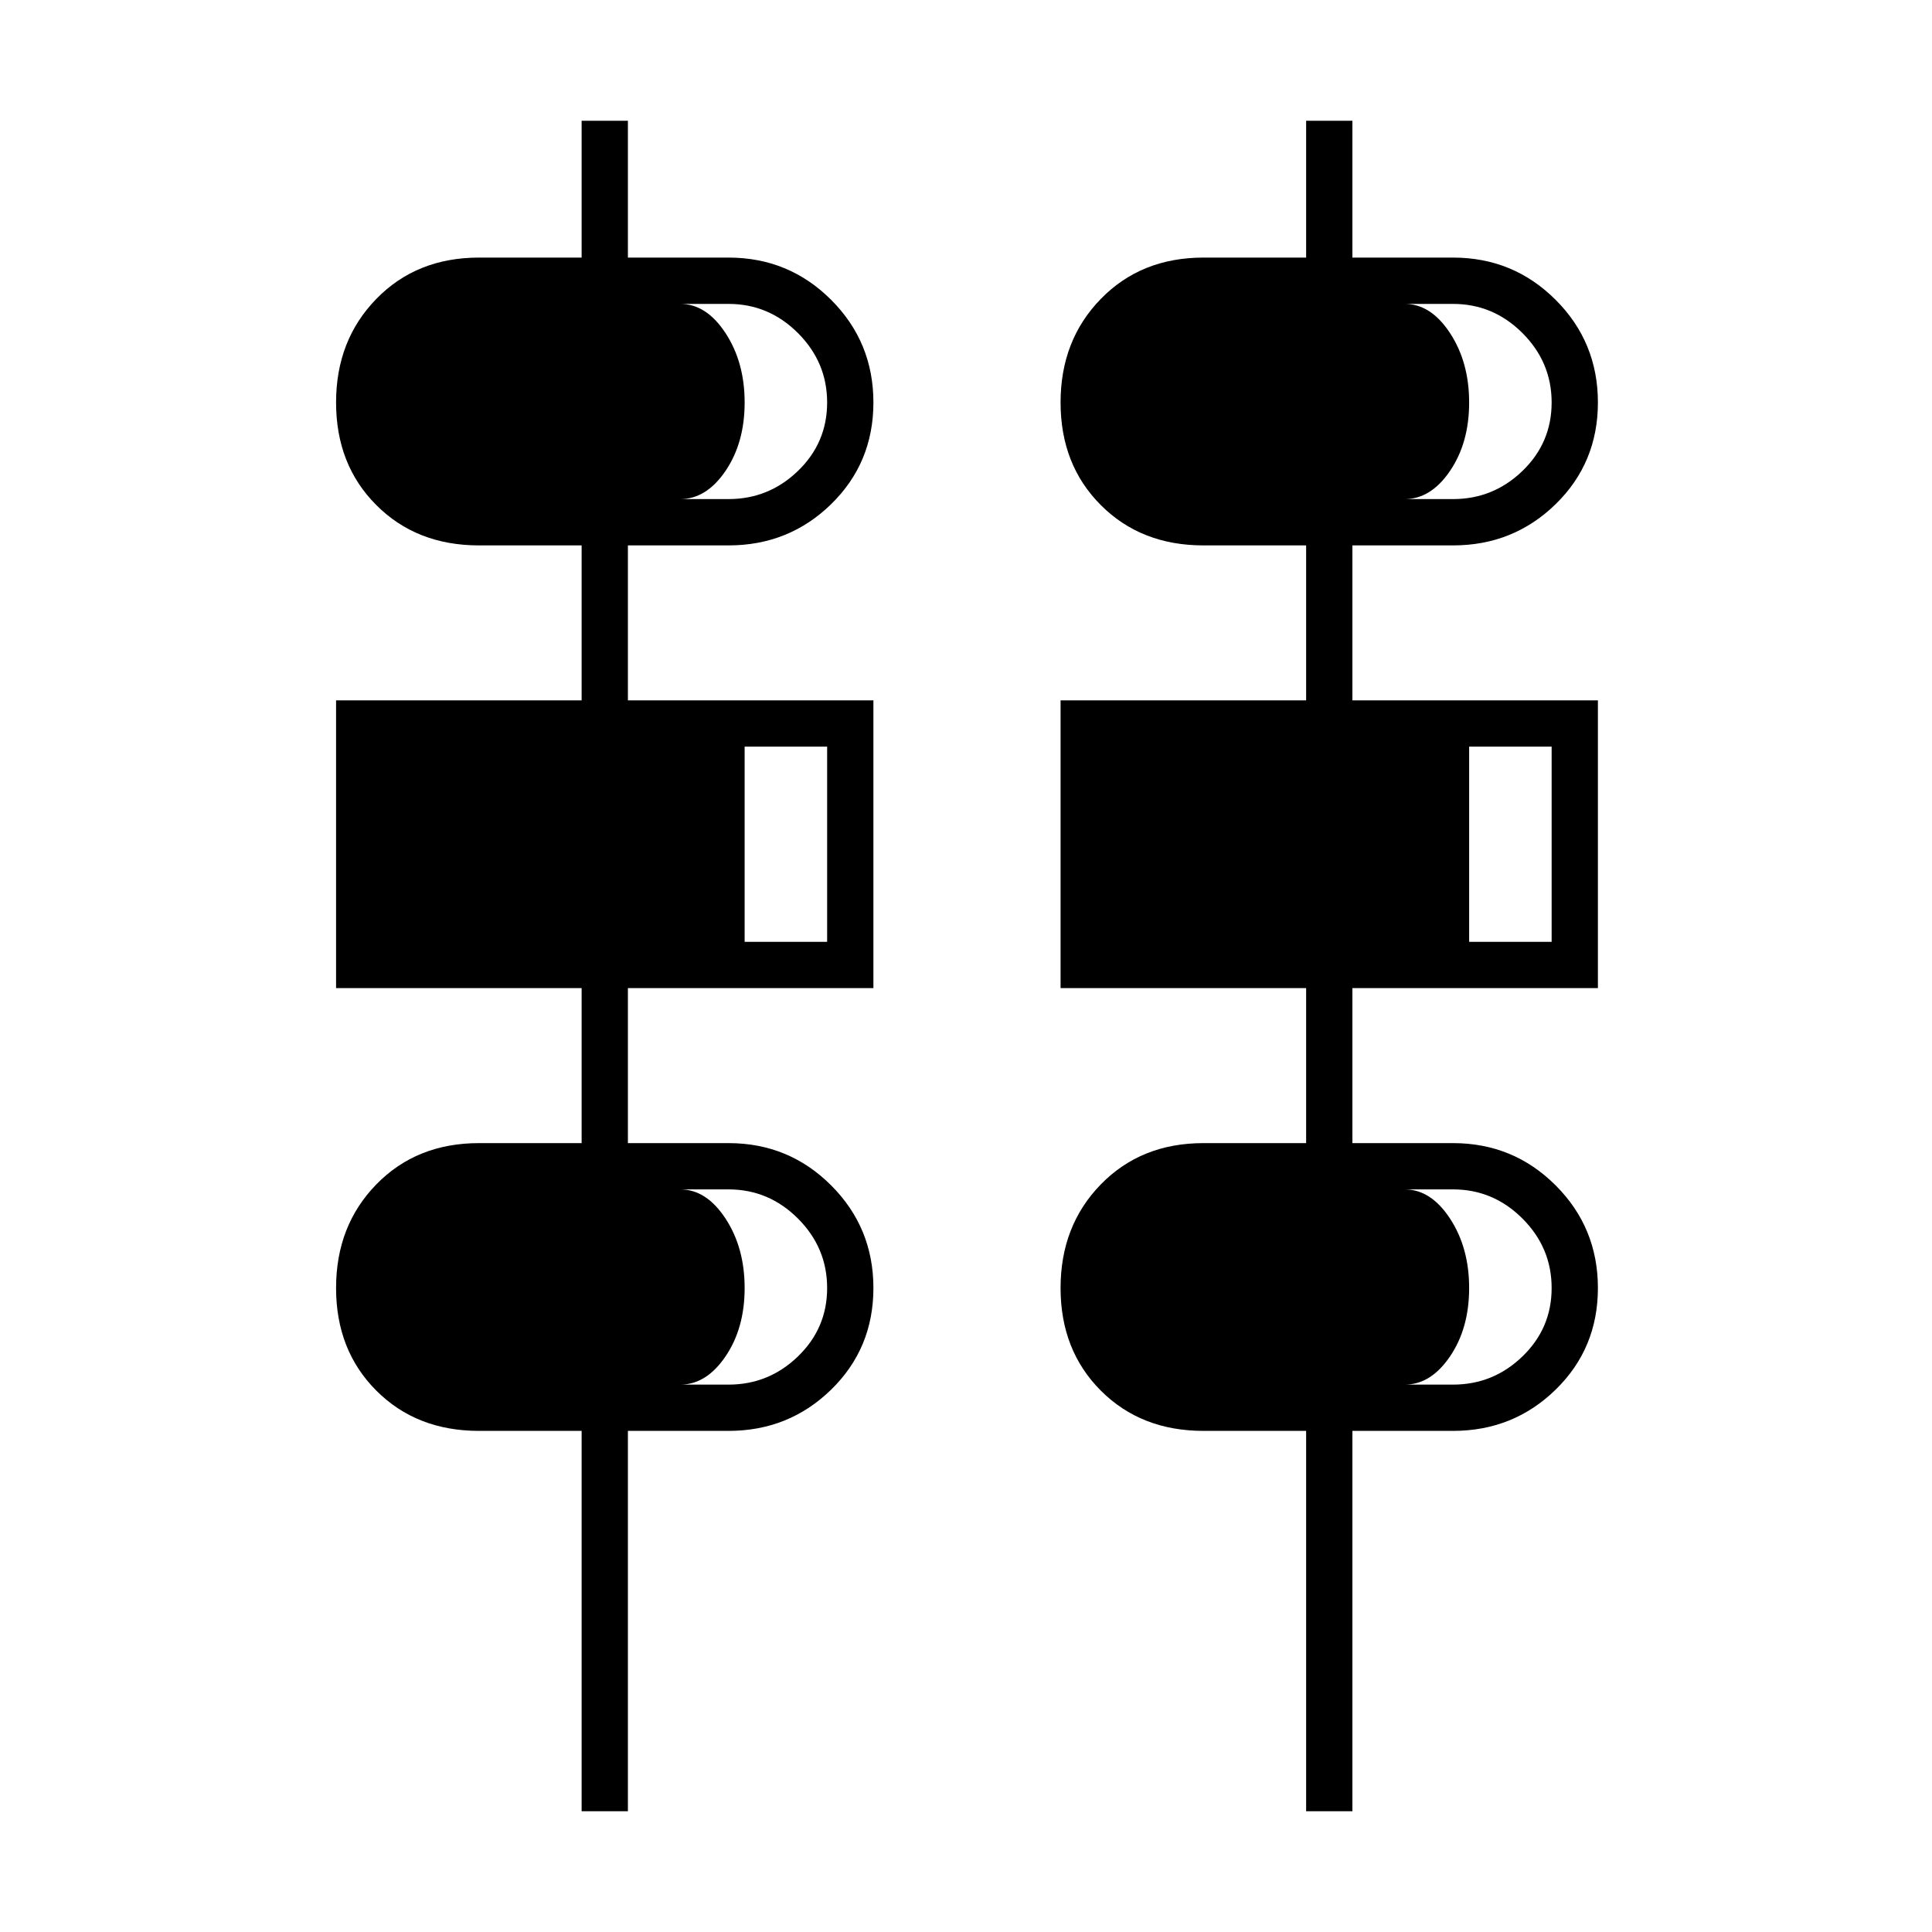 <svg xmlns="http://www.w3.org/2000/svg" height="40" width="40"><path d="M12.042 37.5V29.625H9.917Q8.625 29.625 7.792 28.792Q6.958 27.958 6.958 26.667Q6.958 25.375 7.792 24.521Q8.625 23.667 9.917 23.667H12.042V20.458H6.958V14.5H12.042V11.292H9.917Q8.625 11.292 7.792 10.458Q6.958 9.625 6.958 8.333Q6.958 7.042 7.792 6.188Q8.625 5.333 9.917 5.333H12.042V2.5H13V5.333H15.083Q16.333 5.333 17.208 6.208Q18.083 7.083 18.083 8.333Q18.083 9.583 17.208 10.438Q16.333 11.292 15.083 11.292H13V14.5H18.083V20.458H13V23.667H15.083Q16.333 23.667 17.208 24.542Q18.083 25.417 18.083 26.667Q18.083 27.917 17.208 28.771Q16.333 29.625 15.083 29.625H13V37.5ZM27.042 37.5V29.625H24.917Q23.625 29.625 22.792 28.792Q21.958 27.958 21.958 26.667Q21.958 25.375 22.792 24.521Q23.625 23.667 24.917 23.667H27.042V20.458H21.958V14.5H27.042V11.292H24.917Q23.625 11.292 22.792 10.458Q21.958 9.625 21.958 8.333Q21.958 7.042 22.792 6.188Q23.625 5.333 24.917 5.333H27.042V2.5H28V5.333H30.083Q31.333 5.333 32.208 6.208Q33.083 7.083 33.083 8.333Q33.083 9.583 32.208 10.438Q31.333 11.292 30.083 11.292H28V14.5H33.083V20.458H28V23.667H30.083Q31.333 23.667 32.208 24.542Q33.083 25.417 33.083 26.667Q33.083 27.917 32.208 28.771Q31.333 29.625 30.083 29.625H28V37.5ZM9.917 10.333H15.083Q15.917 10.333 16.521 9.75Q17.125 9.167 17.125 8.333Q17.125 7.5 16.521 6.896Q15.917 6.292 15.083 6.292H9.917Q9.083 6.292 8.5 6.896Q7.917 7.5 7.917 8.333Q7.917 9.167 8.5 9.75Q9.083 10.333 9.917 10.333ZM24.917 10.333H30.083Q30.917 10.333 31.521 9.75Q32.125 9.167 32.125 8.333Q32.125 7.5 31.521 6.896Q30.917 6.292 30.083 6.292H24.917Q24.083 6.292 23.5 6.896Q22.917 7.5 22.917 8.333Q22.917 9.167 23.5 9.75Q24.083 10.333 24.917 10.333ZM7.917 19.5H17.125V15.458H7.917ZM22.917 19.5H32.125V15.458H22.917ZM9.917 28.667H15.083Q15.917 28.667 16.521 28.083Q17.125 27.5 17.125 26.667Q17.125 25.833 16.521 25.229Q15.917 24.625 15.083 24.625H9.917Q9.083 24.625 8.5 25.229Q7.917 25.833 7.917 26.667Q7.917 27.5 8.5 28.083Q9.083 28.667 9.917 28.667ZM24.917 28.667H30.083Q30.917 28.667 31.521 28.083Q32.125 27.5 32.125 26.667Q32.125 25.833 31.521 25.229Q30.917 24.625 30.083 24.625H24.917Q24.083 24.625 23.5 25.229Q22.917 25.833 22.917 26.667Q22.917 27.5 23.5 28.083Q24.083 28.667 24.917 28.667ZM14.083 10.333H9.25Q8.708 10.333 8.312 9.75Q7.917 9.167 7.917 8.333Q7.917 7.5 8.312 6.896Q8.708 6.292 9.25 6.292H14.083Q14.625 6.292 15.021 6.896Q15.417 7.5 15.417 8.333Q15.417 9.167 15.021 9.75Q14.625 10.333 14.083 10.333ZM29.083 10.333H24.25Q23.708 10.333 23.312 9.75Q22.917 9.167 22.917 8.333Q22.917 7.5 23.312 6.896Q23.708 6.292 24.25 6.292H29.083Q29.625 6.292 30.021 6.896Q30.417 7.5 30.417 8.333Q30.417 9.167 30.021 9.75Q29.625 10.333 29.083 10.333ZM15.417 19.5H7.917V15.458H15.417ZM30.417 19.5H22.917V15.458H30.417ZM14.083 28.667H9.25Q8.708 28.667 8.312 28.083Q7.917 27.5 7.917 26.667Q7.917 25.833 8.312 25.229Q8.708 24.625 9.25 24.625H14.083Q14.625 24.625 15.021 25.229Q15.417 25.833 15.417 26.667Q15.417 27.5 15.021 28.083Q14.625 28.667 14.083 28.667ZM29.083 28.667H24.25Q23.708 28.667 23.312 28.083Q22.917 27.5 22.917 26.667Q22.917 25.833 23.312 25.229Q23.708 24.625 24.25 24.625H29.083Q29.625 24.625 30.021 25.229Q30.417 25.833 30.417 26.667Q30.417 27.5 30.021 28.083Q29.625 28.667 29.083 28.667Z"/></svg>